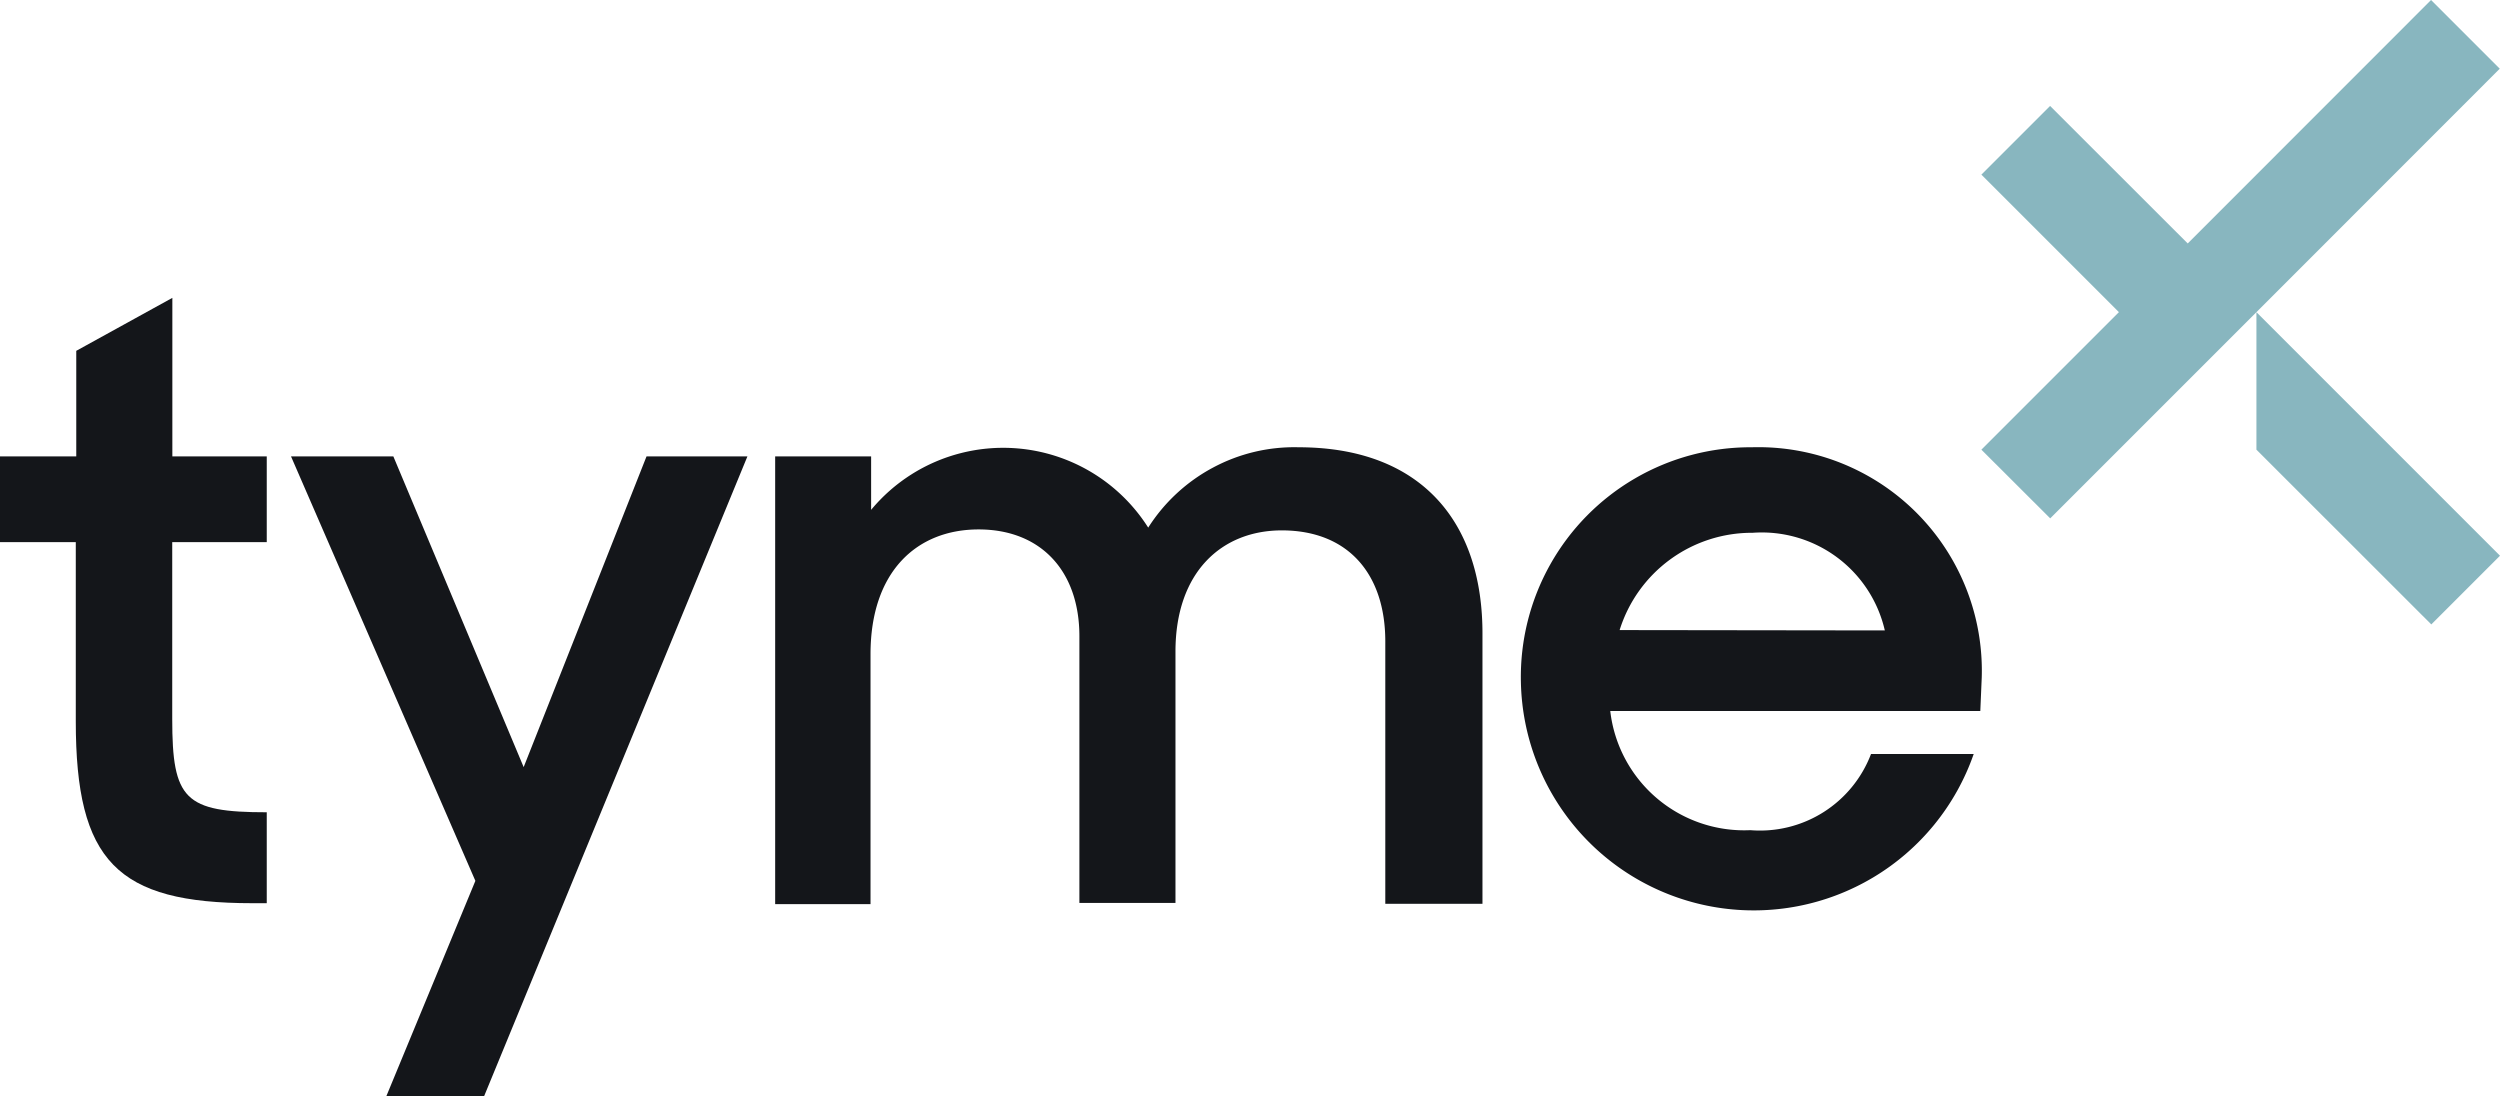 <svg xmlns="http://www.w3.org/2000/svg" viewBox="0 0 208.15 91.26"><defs><style>.cls-1{fill:#14161a;}.cls-2{fill:#88b6bf;fill-rule:evenodd;}</style></defs><g id="Layer_2" data-name="Layer 2"><g id="Layer_1-2" data-name="Layer 1"><path class="cls-1" d="M43.6,63.87,32.75,38H24.23L39.58,73.34,32.17,91.26h8.14L62.23,38h-8.4Z"/><path class="cls-1" d="M14.35,24.8l-8,4.41V38H0v7.14H6.31V60.06C6.31,71.7,9.73,75.2,21,75.2h1.21V67.63c-6.84,0-7.87-1.06-7.87-7.77V45.14h7.87V38H14.35Z"/><path class="cls-1" d="M165,56.4a18.61,18.61,0,0,0-19.15-19.16,19.12,19.12,0,0,0-19.22,19.54,19.39,19.39,0,0,0,37.7,6h-8.55a9.89,9.89,0,0,1-10.05,6.34,11.22,11.22,0,0,1-11.66-9.92h30.81Zm-30.15-3.94a11.54,11.54,0,0,1,11.08-8.1,10.51,10.51,0,0,1,11,8.13Z"/><path class="cls-1" d="M108.12,37.24A14.31,14.31,0,0,0,101,38.93a14.46,14.46,0,0,0-5.4,5,14.29,14.29,0,0,0-23.07-1.48V38H64.54V75.28h7.94V54.46c0-6.87,3.85-10.38,9-10.38s8.39,3.43,8.39,8.89V75.18h8V54.25c0-6.64,3.87-10.09,8.85-10.09,5.55,0,8.62,3.66,8.62,9.24V75.25h8.09V52.92C123.5,43.35,118.22,37.24,108.12,37.24Z"/><polygon class="cls-2" points="208.13 5.72 202.41 0 182.15 20.27 170.69 8.82 164.97 14.54 176.42 25.99 164.97 37.44 170.7 43.16 187.87 25.99 208.13 5.72"/><polygon class="cls-2" points="187.87 25.99 187.87 37.44 202.43 51.99 208.15 46.27 187.87 25.99"/></g></g></svg>